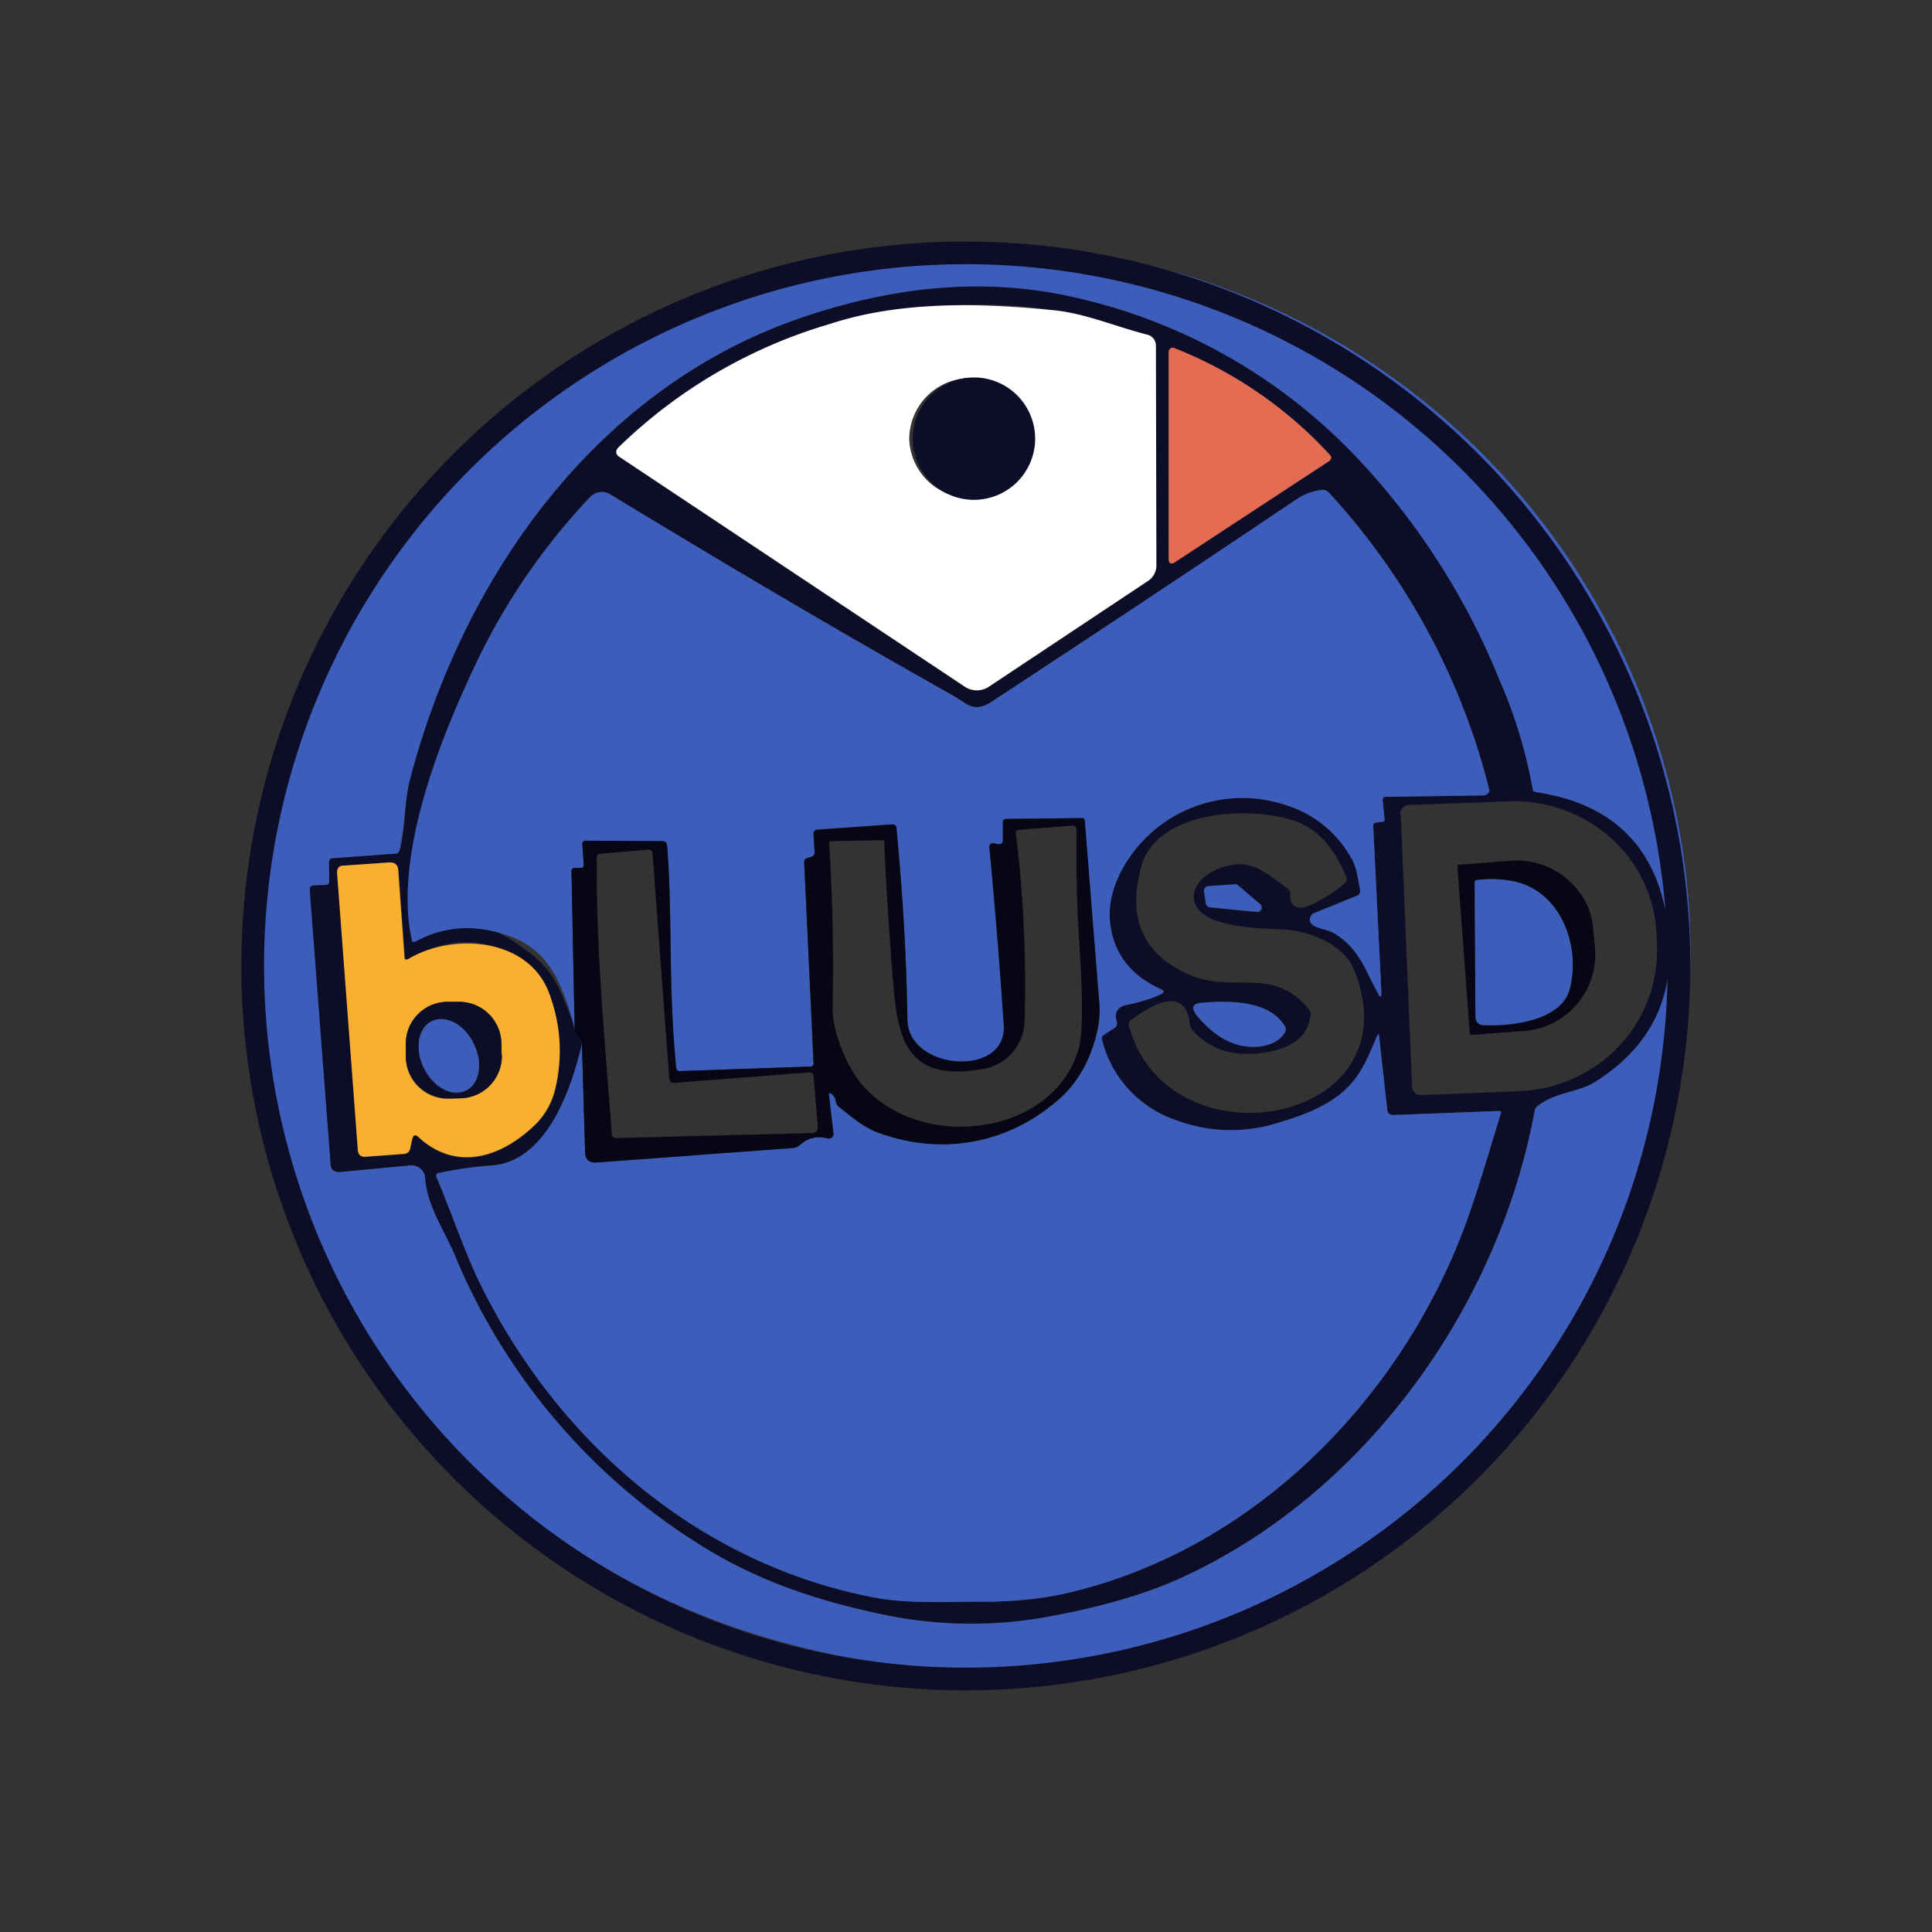 <svg xmlns="http://www.w3.org/2000/svg" width="3em" height="3em" viewBox="0 0 24 24"><rect x="0" y="0" width="24" height="24" fill="#333333" stroke="none"/><g fill="none"><path fill="#3C5EBA" d="M20.972 11.146a8.76 8.76 0 0 1-.849 4.516a8.91 8.91 0 0 1-6.101 4.825c-.49.1-.973.213-1.457.23a8.8 8.8 0 0 1-2.857-.32a8.9 8.9 0 0 1-6.264-6.265a6 6 0 0 1-.169-.967c-.05-.433-.118-.877-.101-1.305q.027-.744.113-1.479q.025-.287.151-.692c.09-.309.14-.618.259-.91a8.89 8.89 0 0 1 7.294-5.703a7.8 7.8 0 0 1 2.418.045q.64.111 1.265.281a8.87 8.87 0 0 1 6.298 7.738zm-16.926-.152L3.894 11a.05.05 0 0 0-.028.01a.05.05 0 0 0-.017.024v.016l.259 3.408c0 .073.045.107.112.101l.883-.084a.17.17 0 0 1 .123.041a.17.17 0 0 1 .057.117c.022.337.225.63.36.939a7.74 7.74 0 0 0 3.132 3.666c.692.422 1.423.658 2.21.821a5.3 5.3 0 0 0 1.974.034q1.053-.186 1.743-.506c2.26-1.046 3.914-3.352 4.358-5.781a.11.11 0 0 1 .05-.073c.226-.169.485-.163.693-.287q1.128-.7.9-2.058c-.152-.894-.698-1.406-1.626-1.547a.06.06 0 0 1-.038-.018a.06.06 0 0 1-.018-.038a5.6 5.6 0 0 0-.405-1.36a8.9 8.9 0 0 0-1.777-2.756a6.9 6.9 0 0 0-3.57-1.991c-1.126-.242-2.25-.096-3.33.276c-2.547.877-4.19 3.222-4.847 5.741c-.073.27-.057.574-.13.866q-.006.043-.056.045l-.77.056c-.034 0-.051.023-.051.057l.006.225c0 .033-.012.044-.045.05"/><path fill="#0E0D28" d="M4.09 10.943v-.224c0-.034.012-.057.045-.057l.776-.056q.04-.002.057-.045c.073-.292.056-.596.123-.866c.658-2.52 2.306-4.864 4.848-5.742c1.08-.37 2.204-.517 3.329-.275a6.9 6.9 0 0 1 3.57 1.99a8.8 8.8 0 0 1 1.778 2.756c.199.448.342.918.427 1.4l.034.017c.928.135 1.473.652 1.625 1.547c.152.9-.146 1.591-.9 2.058c-.208.123-.466.118-.691.281a.11.11 0 0 0-.05.079c-.45 2.43-2.099 4.735-4.36 5.78q-.69.321-1.742.507a5.3 5.3 0 0 1-1.969-.034c-.793-.163-1.518-.4-2.215-.821a7.74 7.74 0 0 1-3.133-3.667c-.135-.309-.337-.601-.36-.939a.17.17 0 0 0-.18-.157l-.877.084c-.073 0-.112-.028-.118-.1l-.259-3.409a.045.045 0 0 1 .045-.05l.152-.006c.034 0 .045-.017.045-.05m6.231-6.922a6.3 6.3 0 0 0-2.665 1.574a.07.07 0 0 0 .028.074l4.302 2.862a.27.27 0 0 0 .298 0l1.98-1.316a.23.23 0 0 0 .1-.186l-.01-2.744a.135.135 0 0 0-.102-.13c-.405-.1-.787-.27-1.187-.308a7 7 0 0 0-2.744.168zm6.203 1.625a5.2 5.2 0 0 0-1.968-1.327a.05.05 0 0 0-.034.028v.017l-.006 2.564q-.002.11.09.05l1.906-1.248a.06.06 0 0 0 .023-.039a.06.06 0 0 0-.011-.045m-9.296 7.31c0 .563-.427 1.48-1.136 1.519c-.225.017-.416.056-.635.09c-.034.005-.045.028-.034.056c.174.416.326.877.506 1.237c.945 2.002 2.71 3.554 4.91 3.982c.427.084.894.056 1.343.056q.591.002.996-.09c2.221-.484 4.015-2.193 4.892-4.257c.22-.506.394-1.141.574-1.72q.01-.028-.023-.029l-1.315.05a.07.07 0 0 1-.051-.016a.07.07 0 0 1-.023-.05l-.1-.906q-.002-.06-.029 0c-.158.371-.259.618-.624.826q-.22.133-.619.248a1.95 1.95 0 0 1-1.276-.045a1.41 1.41 0 0 1-.894-.99c-.006-.028 0-.05.028-.067l.123-.079q.044-.027.029-.079q-.044-.167.118-.208c.19-.04.337-.084.433-.135q.068-.031 0-.062a.98.98 0 0 1-.63-.815c-.028-.208.022-.428.14-.658A1.7 1.7 0 0 1 15.967 10c.342.103.631.332.81.64c.079.13.084.254.112.4q.019.066-.039.09l-.529.214a.085.085 0 0 0-.04.113a.1.1 0 0 0 .03.033c.078.056.19.056.28.112c.298.191.366.45.523.731q.052.1.045-.01l-.1-2.053c0-.034.01-.051.044-.057h.068c.022 0 .028-.017.028-.039l-.023-.225c0-.034.011-.045.04-.05l1.214-.017a.07.07 0 0 0 .056-.029a.07.07 0 0 0 .012-.056a8.5 8.5 0 0 0-1.991-3.678a.09.09 0 0 0-.079-.033a.63.63 0 0 0-.31.112q-1.893 1.27-3.8 2.52c-.226.146-.304.022-.484-.08a147 147 0 0 1-4.252-2.496a.2.2 0 0 0-.247.028a8 8 0 0 0-1.44 2.109c-.146.315-.28.697-.416 1.046q-.134.328-.19.697c-.085.546-.293 1.091-.17 1.653c0 .029.017.034.04.023c.298-.169.618-.208.973-.13q.135.035.421.248c.372.281.388.467.675 1.147zm10.173-2.834l.14 3.374a.11.11 0 0 0 .074.102a.1.1 0 0 0 .045.005l1.231-.05a1.8 1.8 0 0 0 1.226-.563a1.73 1.73 0 0 0 .467-1.237l-.006-.146a1.7 1.7 0 0 0-.573-1.203a1.8 1.8 0 0 0-1.265-.45L17.508 10a.113.113 0 0 0-.113.123zm-1.125 2.503q-.042.328-.455.427q-.633.145-.995-.242a.17.17 0 0 1-.046-.095c-.056-.495-.506-.214-.73-.045a.06.06 0 0 0-.025.026a.06.06 0 0 0-.004.036c.467 1.777 3.543 1.26 2.812-.658c-.124-.338-.551-.512-.9-.529c-.264-.017-1.068-.011-1.102-.382c-.022-.281.366-.433.585-.428c.22.006.405.18.58.304c.016.005.022.017.027.034c.006.01.012.028.006.04c-.006.06.011.112.05.14s.102.028.175 0c.169-.073.32-.17.45-.281q.041-.033.022-.074c-.14-.348-.337-.579-.601-.686c-.5-.202-1.744-.18-1.946.546q-.271.97.596 1.35c.551.236 1.029-.113 1.479.421a.12.12 0 0 1 .028.096zM5.03 11.888l-.078-1.08c-.006-.061-.04-.095-.107-.09l-.574.04c-.056 0-.084.034-.078.09l.258 3.447q.002.085.096.079l.46-.034q.086 0 .097-.084l.022-.102c.011-.056.034-.056.073-.028c.478.45 1.04.248 1.451-.151a.86.86 0 0 0 .253-.45a2 2 0 0 0-.084-1.193a.3.3 0 0 0-.169-.174a.14.14 0 0 1-.079-.067l-.09-.163a.14.14 0 0 0-.062-.057c-.45-.236-.9-.219-1.338.045c-.034.017-.05.011-.056-.028zm10.578-.557a.06.06 0 0 0 .038-.004a.055.055 0 0 0 .03-.066a.06.06 0 0 0-.023-.03l-.27-.226a.06.06 0 0 0-.04-.017l-.325.023a.057.057 0 0 0-.056.067l.028.152a.06.06 0 0 0 .05.045zm.354 1.418c-.196-.327-.725-.316-1.029-.282q-.17.008-.062.152q.362.44.8.383q.209-.035.291-.17a.08.08 0 0 0 0-.084"/><path fill="#fff" d="M7.673 5.567a6.3 6.3 0 0 1 2.648-1.546c.855-.281 1.856-.259 2.745-.169c.399.034.781.202 1.18.304a.14.14 0 0 1 .113.129l.006 2.744a.23.23 0 0 1-.102.186l-1.98 1.316a.27.27 0 0 1-.297 0L7.684 5.668a.067.067 0 0 1-.011-.1m5.14-.112a.759.759 0 1 0-1.518 0a.759.759 0 0 0 1.517 0"/><path fill="#E36C53" d="M14.579 4.32a5.2 5.2 0 0 1 1.957 1.35a.06.06 0 0 1-.023.056L14.601 6.98q-.084.059-.084-.051V4.365a.05.05 0 0 1 .023-.034a.04.04 0 0 1 .039-.011"/><path fill="#0E0D28" d="M12.06 6.208a.76.76 0 1 0 0-1.518a.76.76 0 0 0 0 1.518"/><path fill="#3C5EBA" d="m7.23 12.957l.038 1.35c0 .095.051.14.141.135l2.435-.18a.16.16 0 0 0 .096-.04c.095-.09.208-.112.348-.078a.06.06 0 0 0 .057-.033l.005-.023l-.056-.478q-.002-.051.04-.017c.027.017.044.05.05.09c0 .028.022.056.045.073c.169.135.326.27.534.337q1.18.364 2.098-.36c.197-.146.343-.337.444-.55q.177-.399.152-.72q-.1-1.148-.191-2.295a.04.04 0 0 0-.023-.005l-.945.01c-.028 0-.04.018-.04.046v.225a.04.04 0 0 1-.017.034l-.015.008l-.018.003l-.067-.012a.04.04 0 0 0-.021.001a.04.04 0 0 0-.018.01a.04.04 0 0 0-.01.019l-.002.021q.104 1.105.18 2.21c.045.652-1.18.562-1.197-.067a26 26 0 0 0-.141-2.385c0-.034-.017-.045-.05-.045l-.923.062a.06.06 0 0 0-.035.01a.06.06 0 0 0-.021.03v.022l.017.213c0 .034-.012.057-.045.068l-.057.017c-.022.011-.028.028-.028.05l.113 2.492q.01.043-.04.045l-1.608.056c-.034 0-.056-.017-.056-.056c-.101-1.063-.04-1.828-.113-2.756q-.006-.043-.056-.045h-.956c-.028-.005-.045.011-.04.04l.018.247c0 .034-.012.045-.04.045h-.067q-.052 0-.045.05l.04 1.958c-.198-.788-.45-1.091-1.013-1.22a1.32 1.32 0 0 0-.967.129c-.023.01-.04.005-.045-.023c-.225-1.029.337-2.463.781-3.396a8 8 0 0 1 1.44-2.11a.2.2 0 0 1 .247-.027c1.395.849 2.812 1.687 4.252 2.497c.18.1.258.224.483.078q1.906-1.25 3.802-2.525a.7.7 0 0 1 .31-.107c.033 0 .055.012.078.034a8.5 8.5 0 0 1 1.996 3.706a.07.07 0 0 1-.04.045a.1.1 0 0 1-.033.011l-1.215.017c-.028 0-.044.017-.039.05l.023.226c0 .022-.006.034-.028.034l-.068.01q-.052 0-.045.051l.101 2.053c0 .073-.011.079-.045.011c-.157-.281-.225-.54-.528-.731c-.085-.056-.197-.056-.282-.112a.1.1 0 0 1-.027-.035a.085.085 0 0 1 .045-.112l.528-.213q.06-.024.045-.09c-.034-.147-.04-.27-.118-.394a1.4 1.4 0 0 0-.81-.647a1.7 1.7 0 0 0-2.036.816c-.118.225-.168.45-.14.663c.045.372.258.641.63.81c.044.023.044.04 0 .062c-.102.05-.242.096-.433.135q-.17.041-.113.208c0 .034 0 .056-.034.079l-.123.079c-.028.016-.034.039-.028.067a1.41 1.41 0 0 0 .9.99c.416.157.843.174 1.27.045c.264-.079.473-.158.619-.248c.365-.213.466-.455.624-.832q.027-.051.028 0l.101.911c0 .017.012.04.023.05a.1.1 0 0 0 .056.017l1.31-.05c.023 0 .028.011.023.028c-.18.58-.354 1.209-.574 1.72c-.877 2.059-2.67 3.774-4.892 4.258a5 5 0 0 1-.996.09c-.45 0-.916.028-1.344-.056c-2.198-.428-3.964-1.98-4.915-3.976c-.168-.366-.326-.827-.5-1.238c-.011-.033 0-.056.034-.056a4 4 0 0 1 .635-.09c.709-.045 1.012-.984 1.136-1.518z"/><path fill="#070615" d="m7.228 12.957l-.09-.169l-.039-1.957c0-.034.011-.05.045-.05h.068c.028 0 .045-.012.039-.046l-.017-.247q-.002-.044.04-.045l.955.006q.05 0 .057.05c.073.922.01 1.687.112 2.756c0 .034.023.056.056.05l1.609-.056c.033 0 .045-.017.045-.045l-.118-2.491c0-.023.005-.04.028-.05l.056-.018q.052-.015.045-.067l-.011-.214a.06.06 0 0 1 .028-.056h.022l.923-.067c.033 0 .05.01.056.045c.073.793.123 1.585.135 2.384c.01.63 1.237.72 1.197.067a72 72 0 0 0-.18-2.226l.008-.017a.04.04 0 0 1 .03-.018h.019l.062.012l.018-.002l.017-.009a.04.04 0 0 0 .01-.015a.04.04 0 0 0 .005-.019v-.225q-.002-.044.04-.045l.944-.011l.023.005l.011.023l.18 2.272c.017.22-.034.455-.152.72a1.44 1.44 0 0 1-.444.55a2.17 2.17 0 0 1-2.098.355c-.208-.062-.365-.197-.534-.332a.12.12 0 0 1-.045-.073a.14.14 0 0 0-.05-.09q-.043-.034-.034.017l.056.478l-.006.025l-.017.02a.06.06 0 0 1-.044.011a.35.35 0 0 0-.35.08a.16.16 0 0 1-.095.038l-2.435.18c-.09.006-.14-.04-.14-.13l-.04-1.349zm5.5-.287a.62.62 0 0 1-.478.602c-1.124.213-1.108-.506-1.18-1.384c-.034-.483-.068-.961-.085-1.434c0-.01-.011-.017-.023-.017l-.635.012q-.027-.002-.028.022c.045.664.056 1.344.045 2.036q-.01.26.157.63q.145.32.383.506c.77.635 2.227.405 2.519-.624c.045-.175.05-.574.011-1.21a17 17 0 0 1-.04-1.495q0-.066-.067-.057l-.64.051c-.034 0-.057.017-.046.056c.09.743.13 1.513.107 2.306m-4.414.731l-.208-2.8c0-.034-.023-.046-.057-.046l-.59.051c-.034 0-.045.017-.045.05c-.011 1.148.101 2.278.186 3.431c0 .034.022.05.056.05l2.424-.061q.085 0 .078-.085l-.05-.612c0-.04-.023-.057-.056-.057l-1.676.13c-.04 0-.057-.012-.057-.051z"/><path fill="#F9B02F" d="M5.075 11.911c.54-.32 1.479-.27 1.743.417q.222.59.079 1.197a.93.93 0 0 1-.253.45c-.41.394-.973.59-1.45.146c-.04-.033-.057-.022-.074.029l-.022.1q-.01.085-.096.085l-.461.034q-.086.006-.096-.079l-.258-3.447c0-.056.022-.09.078-.09l.574-.04q.1 0 .107.09l.078 1.08c0 .04.017.045.051.028m1.153 1.04a.523.523 0 0 0-.54-.505h-.14a.52.52 0 0 0-.507.545v.152a.523.523 0 0 0 .546.506l.14-.006a.524.524 0 0 0 .506-.54z"/><path fill="#070615" d="M18.105 10.765a.03.03 0 0 1 .011-.023h.011l.647-.05a.97.97 0 0 1 .922.511a.85.85 0 0 1 .096.355l.023.241a.95.95 0 0 1-.883 1.007l-.641.05h-.013l-.011-.005a.03.03 0 0 1-.01-.023l-.152-2.058zm.731.19a1.3 1.3 0 0 0-.49-.022c-.022 0-.027.017-.027.04l.01 1.653q.002.111.113.113c.32.01.956-.057 1.058-.45c.135-.518-.096-1.192-.664-1.333"/><path fill="#3C5EBA" d="M18.835 10.956c.569.14.799.815.664 1.327c-.101.399-.731.466-1.063.45c-.067 0-.107-.034-.107-.113l-.01-1.648c0-.022.005-.039.027-.039c.169-.022.337-.011.49.023m-3.233.37l-.568-.056a.06.06 0 0 1-.036-.012a.06.06 0 0 1-.02-.032l-.023-.152v-.025l.012-.022a.06.06 0 0 1 .045-.02l.326-.023a.06.06 0 0 1 .045.017l.264.225a.056.056 0 0 1-.045.1"/><path fill="#0E0D28" d="M6.234 13.103a.524.524 0 0 1-.506.54h-.141a.525.525 0 0 1-.545-.506v-.146a.52.52 0 0 1 .506-.546h.14a.524.524 0 0 1 .54.506v.152zm-.45.45a.26.26 0 0 0 .107-.096a.4.4 0 0 0 .056-.14v-.174a.65.65 0 0 0-.304-.439a.4.4 0 0 0-.146-.045a.26.26 0 0 0-.236.113a.4.4 0 0 0-.056.146v.174a.65.65 0 0 0 .303.439a.35.35 0 0 0 .146.045c.045 0 .09-.006.135-.028z"/><path fill="#3C5EBA" d="M14.928 12.457c.304-.029.832-.04 1.03.286a.08.08 0 0 1 0 .085q-.084.135-.293.168c-.287.04-.557-.09-.799-.382c-.073-.096-.056-.146.062-.158m-9.661.81c.112.241.348.365.523.28c.169-.084.213-.343.095-.579c-.112-.242-.348-.365-.523-.28c-.168.083-.213.342-.095.584z"/><path fill="#0E0D28" fill-rule="evenodd" d="M12.003 20.716a8.717 8.717 0 1 0-6.169-14.88a8.716 8.716 0 0 0 6.164 14.88zm0 .282a9 9 0 0 0 8.311-5.557a9 9 0 0 0-1.953-9.805a8.999 8.999 0 1 0-6.363 15.362z" clip-rule="evenodd"/></g></svg>